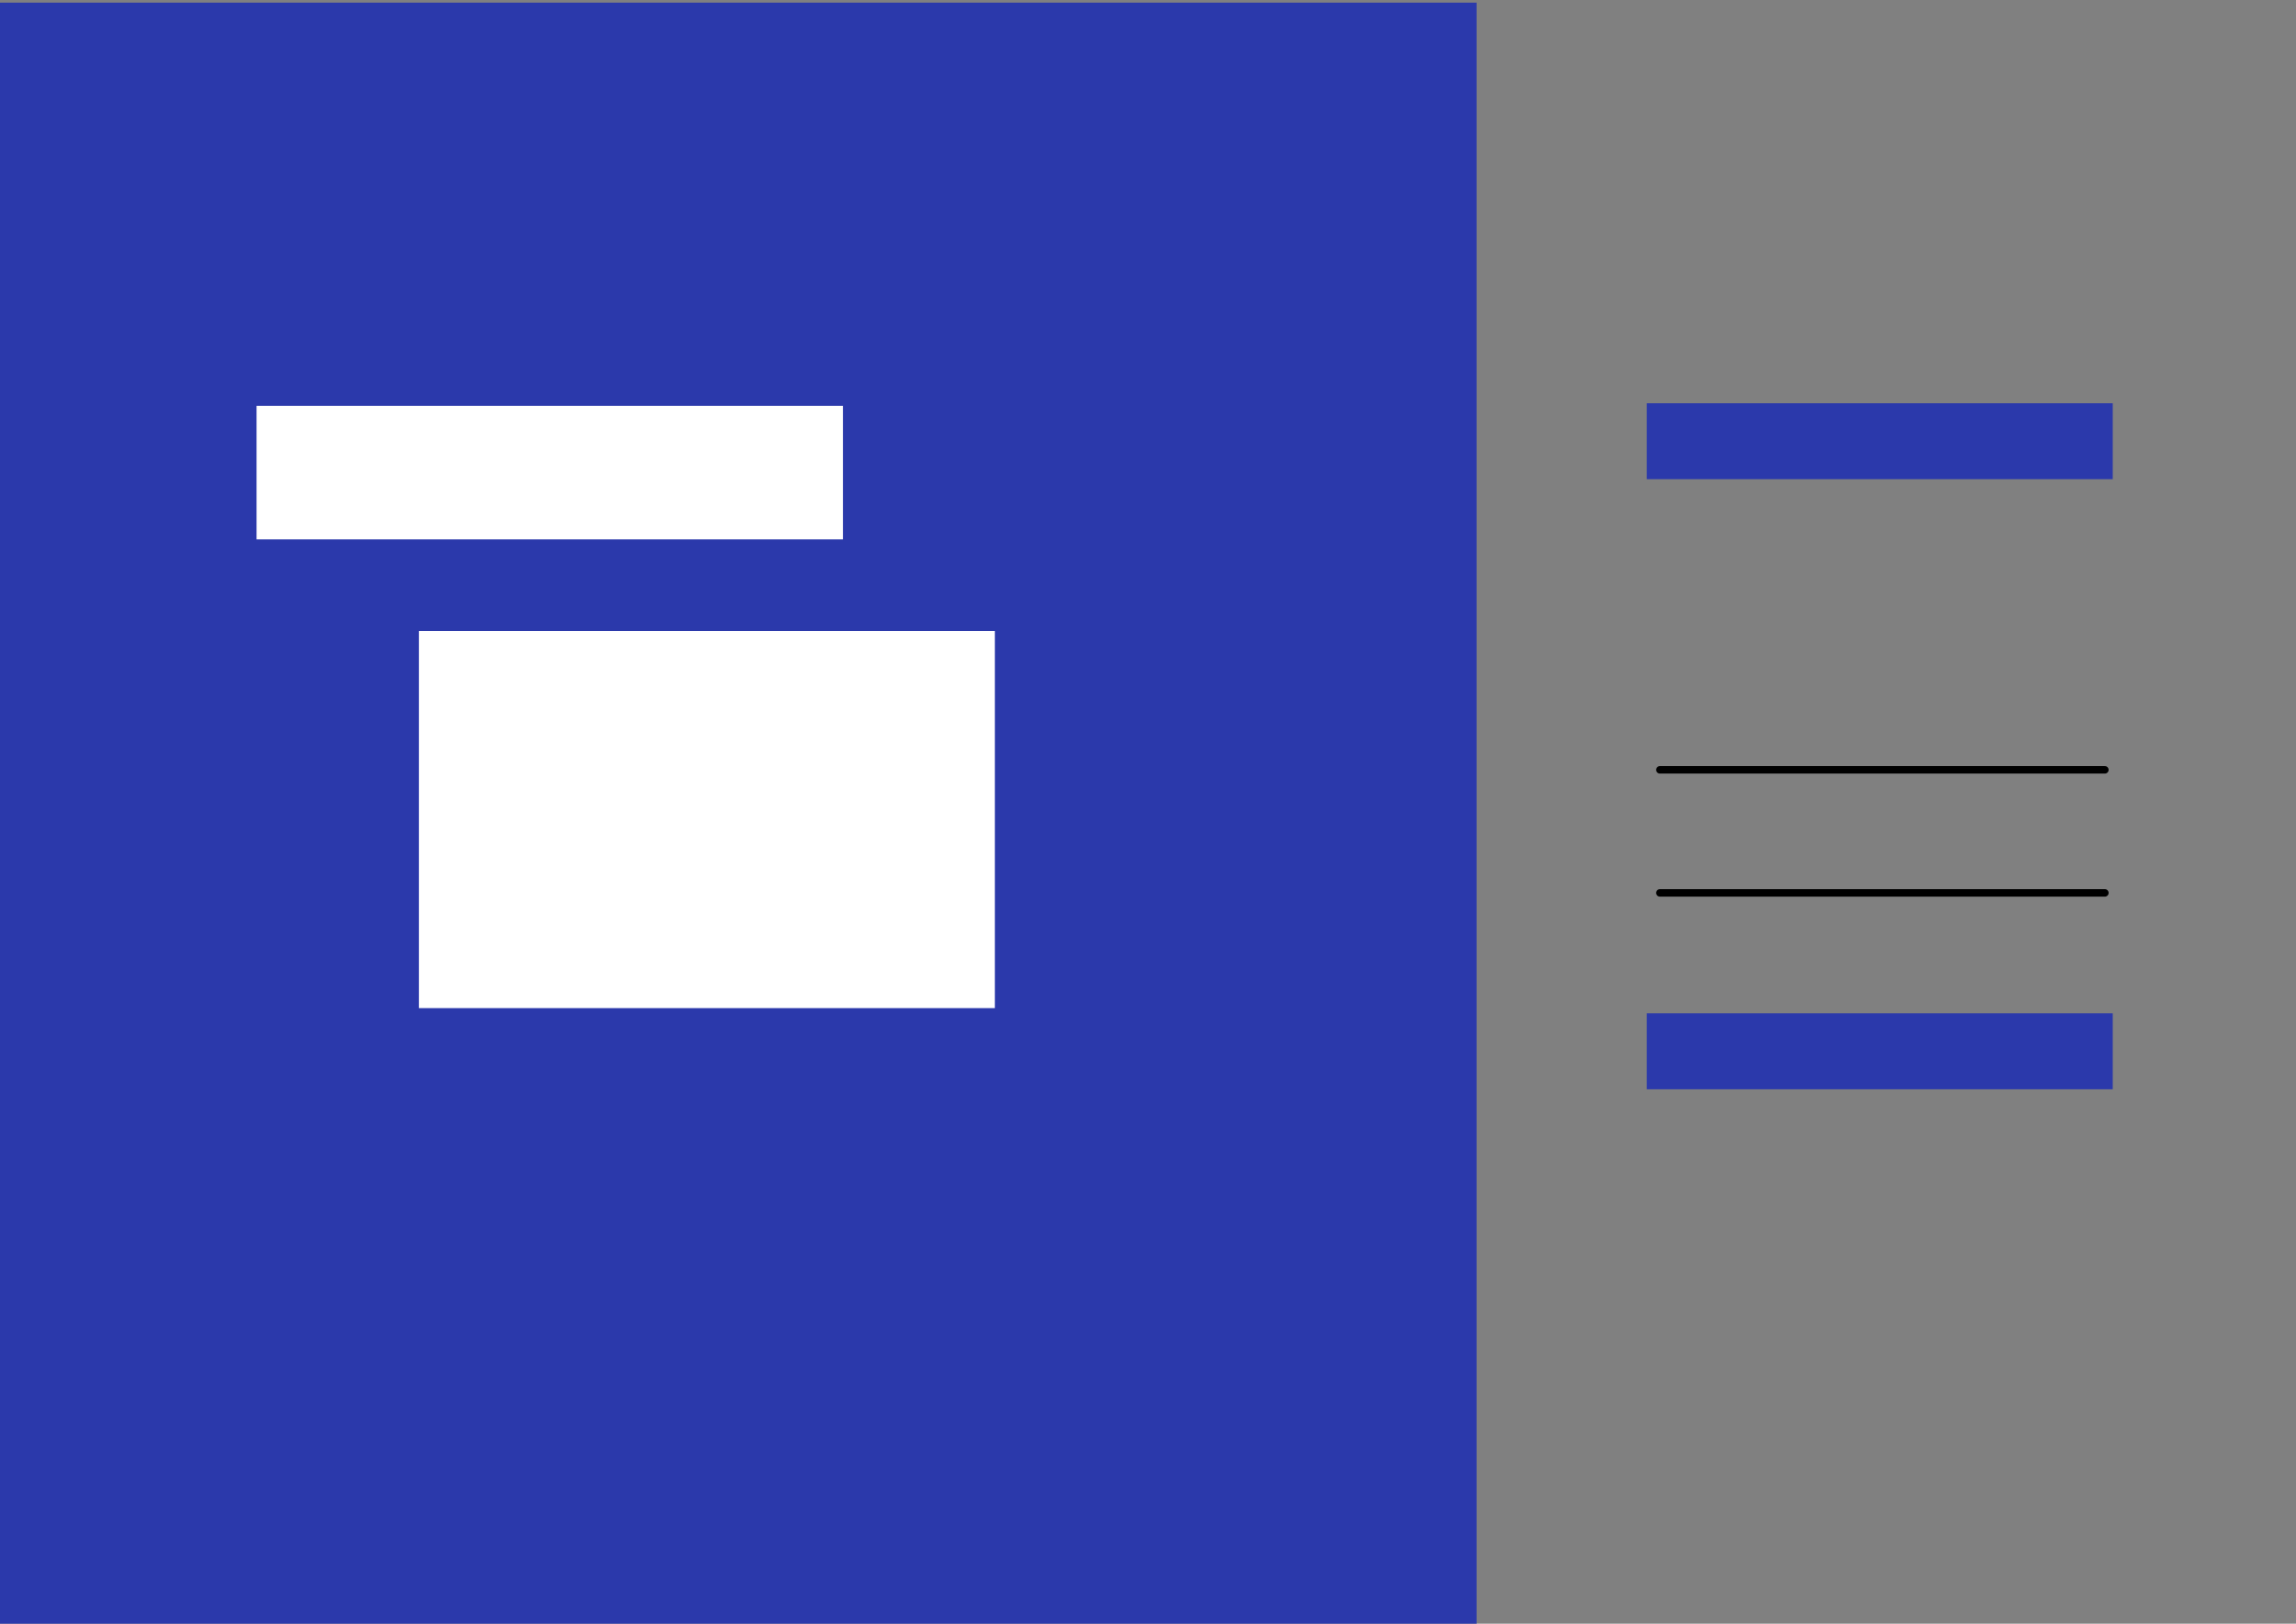 <?xml version="1.0" encoding="UTF-8" standalone="no"?>
<!-- Created with Inkscape (http://www.inkscape.org/) -->

<svg
   width="297mm"
   height="210mm"
   viewBox="0 0 297 210"
   version="1.1"
   id="svg2858"
   inkscape:version="1.2.2 (732a01da63, 2022-12-09)"
   sodipodi:docname="002-prototipo pagina principal.svg"
   xmlns:inkscape="http://www.inkscape.org/namespaces/inkscape"
   xmlns:sodipodi="http://sodipodi.sourceforge.net/DTD/sodipodi-0.dtd"
   xmlns="http://www.w3.org/2000/svg"
   xmlns:svg="http://www.w3.org/2000/svg">
  <rect x="0" y="0" width="297" height="210" fill="#808080" stroke="none"/>
  <sodipodi:namedview
     id="namedview2860"
     pagecolor="#ffffff"
     bordercolor="#000000"
     borderopacity="0.25"
     inkscape:showpageshadow="2"
     inkscape:pageopacity="0.0"
     inkscape:pagecheckerboard="0"
     inkscape:deskcolor="#d1d1d1"
     inkscape:document-units="mm"
     showgrid="false"
     inkscape:zoom="0.78127806"
     inkscape:cx="569.57954"
     inkscape:cy="441.58414"
     inkscape:window-width="1920"
     inkscape:window-height="1057"
     inkscape:window-x="-8"
     inkscape:window-y="-8"
     inkscape:window-maximized="1"
     inkscape:current-layer="layer1" />
  <defs
     id="defs2855" />
  <g
     inkscape:label="Capa 1"
     inkscape:groupmode="layer"
     id="layer1">
    <rect
       style="fill:#2b39ab;fill-opacity:1;stroke:none;stroke-width:0.967;stroke-linecap:round;stroke-linejoin:round"
       id="rect5165"
       width="191.001"
       height="210.304"
       x="0"
       y="0.339"
       ry="0" />
    <rect
       style="fill:#2b39ab;fill-opacity:1;stroke:none;stroke-width:0.965;stroke-linecap:round;stroke-linejoin:round"
       id="rect5219"
       width="60.281"
       height="9.821"
       x="213.014"
       y="52.153" />
    <path
       style="fill:#2b39ab;fill-opacity:1;stroke:#000000;stroke-width:0.965;stroke-linecap:round;stroke-linejoin:round;stroke-opacity:1"
       d="m 214.707,99.564 h 57.571"
       id="path5275" />
    <path
       style="fill:#2b39ab;fill-opacity:1;stroke:#000000;stroke-width:0.965;stroke-linecap:round;stroke-linejoin:round;stroke-opacity:1"
       d="m 214.707,115.481 h 57.571"
       id="path5277" />
    <rect
       style="fill:#2b39ab;fill-opacity:1;stroke:none;stroke-width:0.965;stroke-linecap:round;stroke-linejoin:round"
       id="rect5279"
       width="60.281"
       height="9.821"
       x="213.014"
       y="131.059" />
    <rect
       style="fill:#ffffff;fill-opacity:1;stroke:none;stroke-width:0.965;stroke-linecap:round;stroke-linejoin:round;stroke-opacity:1"
       id="rect5281"
       width="75.859"
       height="17.271"
       x="33.188"
       y="52.491" />
    <rect
       style="fill:#ffffff;fill-opacity:1;stroke:none;stroke-width:0.965;stroke-linecap:round;stroke-linejoin:round;stroke-opacity:1"
       id="rect5335"
       width="74.504"
       height="48.766"
       x="54.185"
       y="81.616" />
  </g>
</svg>
